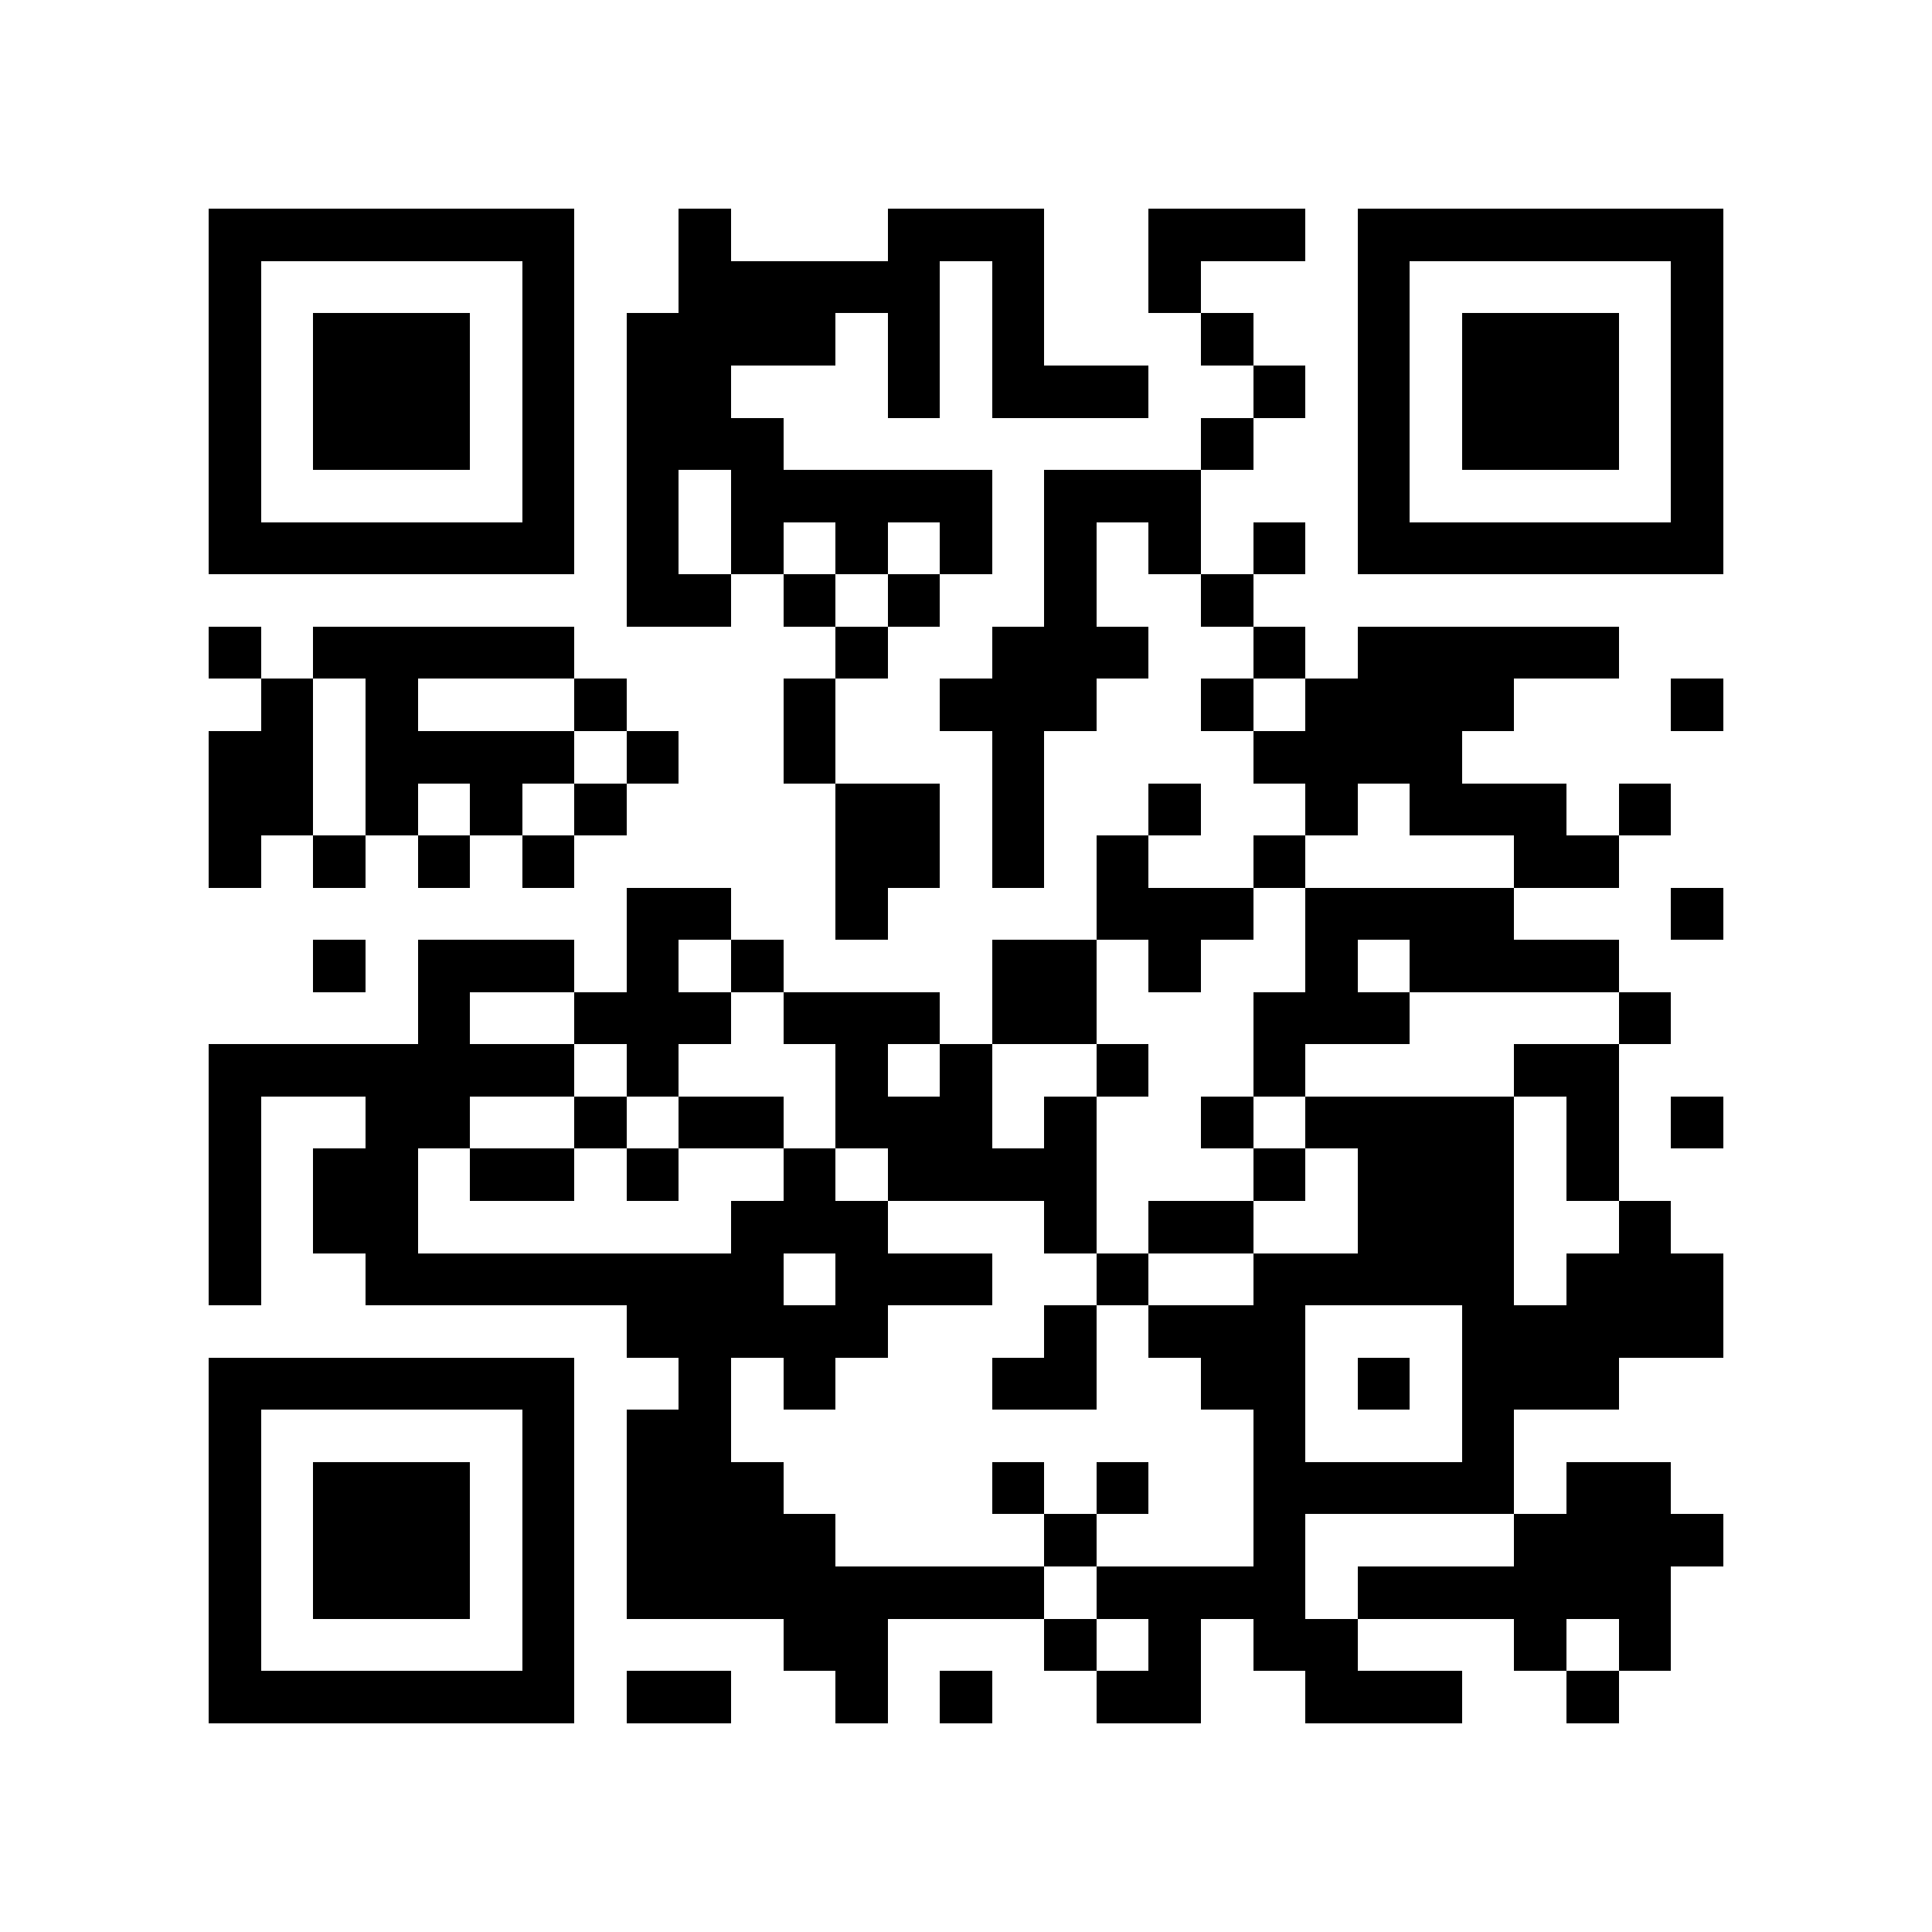 <?xml version="1.0" encoding="utf-8"?><!DOCTYPE svg PUBLIC "-//W3C//DTD SVG 1.1//EN" "http://www.w3.org/Graphics/SVG/1.1/DTD/svg11.dtd"><svg xmlns="http://www.w3.org/2000/svg" viewBox="0 0 37 37" shape-rendering="crispEdges"><path fill="#ffffff" d="M0 0h37v37H0z"/><path stroke="#000000" d="M4 4.5h7m2 0h1m3 0h3m2 0h3m1 0h7M4 5.5h1m5 0h1m2 0h5m1 0h1m2 0h1m3 0h1m5 0h1M4 6.5h1m1 0h3m1 0h1m1 0h4m1 0h1m1 0h1m3 0h1m2 0h1m1 0h3m1 0h1M4 7.5h1m1 0h3m1 0h1m1 0h2m3 0h1m1 0h3m2 0h1m1 0h1m1 0h3m1 0h1M4 8.5h1m1 0h3m1 0h1m1 0h3m8 0h1m2 0h1m1 0h3m1 0h1M4 9.5h1m5 0h1m1 0h1m1 0h5m1 0h3m3 0h1m5 0h1M4 10.5h7m1 0h1m1 0h1m1 0h1m1 0h1m1 0h1m1 0h1m1 0h1m1 0h7M12 11.5h2m1 0h1m1 0h1m2 0h1m2 0h1M4 12.5h1m1 0h5m5 0h1m2 0h3m2 0h1m1 0h5M5 13.5h1m1 0h1m3 0h1m3 0h1m2 0h3m2 0h1m1 0h4m3 0h1M4 14.5h2m1 0h4m1 0h1m2 0h1m3 0h1m4 0h4M4 15.5h2m1 0h1m1 0h1m1 0h1m4 0h2m1 0h1m2 0h1m2 0h1m1 0h3m1 0h1M4 16.5h1m1 0h1m1 0h1m1 0h1m5 0h2m1 0h1m1 0h1m2 0h1m4 0h2M12 17.5h2m2 0h1m4 0h3m1 0h4m3 0h1M6 18.5h1m1 0h3m1 0h1m1 0h1m4 0h2m1 0h1m2 0h1m1 0h4M8 19.5h1m2 0h3m1 0h3m1 0h2m3 0h3m4 0h1M4 20.5h7m1 0h1m3 0h1m1 0h1m2 0h1m2 0h1m4 0h2M4 21.5h1m2 0h2m2 0h1m1 0h2m1 0h3m1 0h1m2 0h1m1 0h4m1 0h1m1 0h1M4 22.5h1m1 0h2m1 0h2m1 0h1m2 0h1m1 0h4m3 0h1m1 0h3m1 0h1M4 23.5h1m1 0h2m6 0h3m3 0h1m1 0h2m2 0h3m2 0h1M4 24.5h1m2 0h8m1 0h3m2 0h1m2 0h5m1 0h3M12 25.5h5m3 0h1m1 0h3m3 0h5M4 26.5h7m2 0h1m1 0h1m3 0h2m2 0h2m1 0h1m1 0h3M4 27.5h1m5 0h1m1 0h2m10 0h1m3 0h1M4 28.5h1m1 0h3m1 0h1m1 0h3m4 0h1m1 0h1m2 0h5m1 0h2M4 29.5h1m1 0h3m1 0h1m1 0h4m4 0h1m3 0h1m4 0h4M4 30.5h1m1 0h3m1 0h1m1 0h8m1 0h4m1 0h6M4 31.5h1m5 0h1m4 0h2m3 0h1m1 0h1m1 0h2m3 0h1m1 0h1M4 32.5h7m1 0h2m2 0h1m1 0h1m2 0h2m2 0h3m2 0h1"/></svg>
